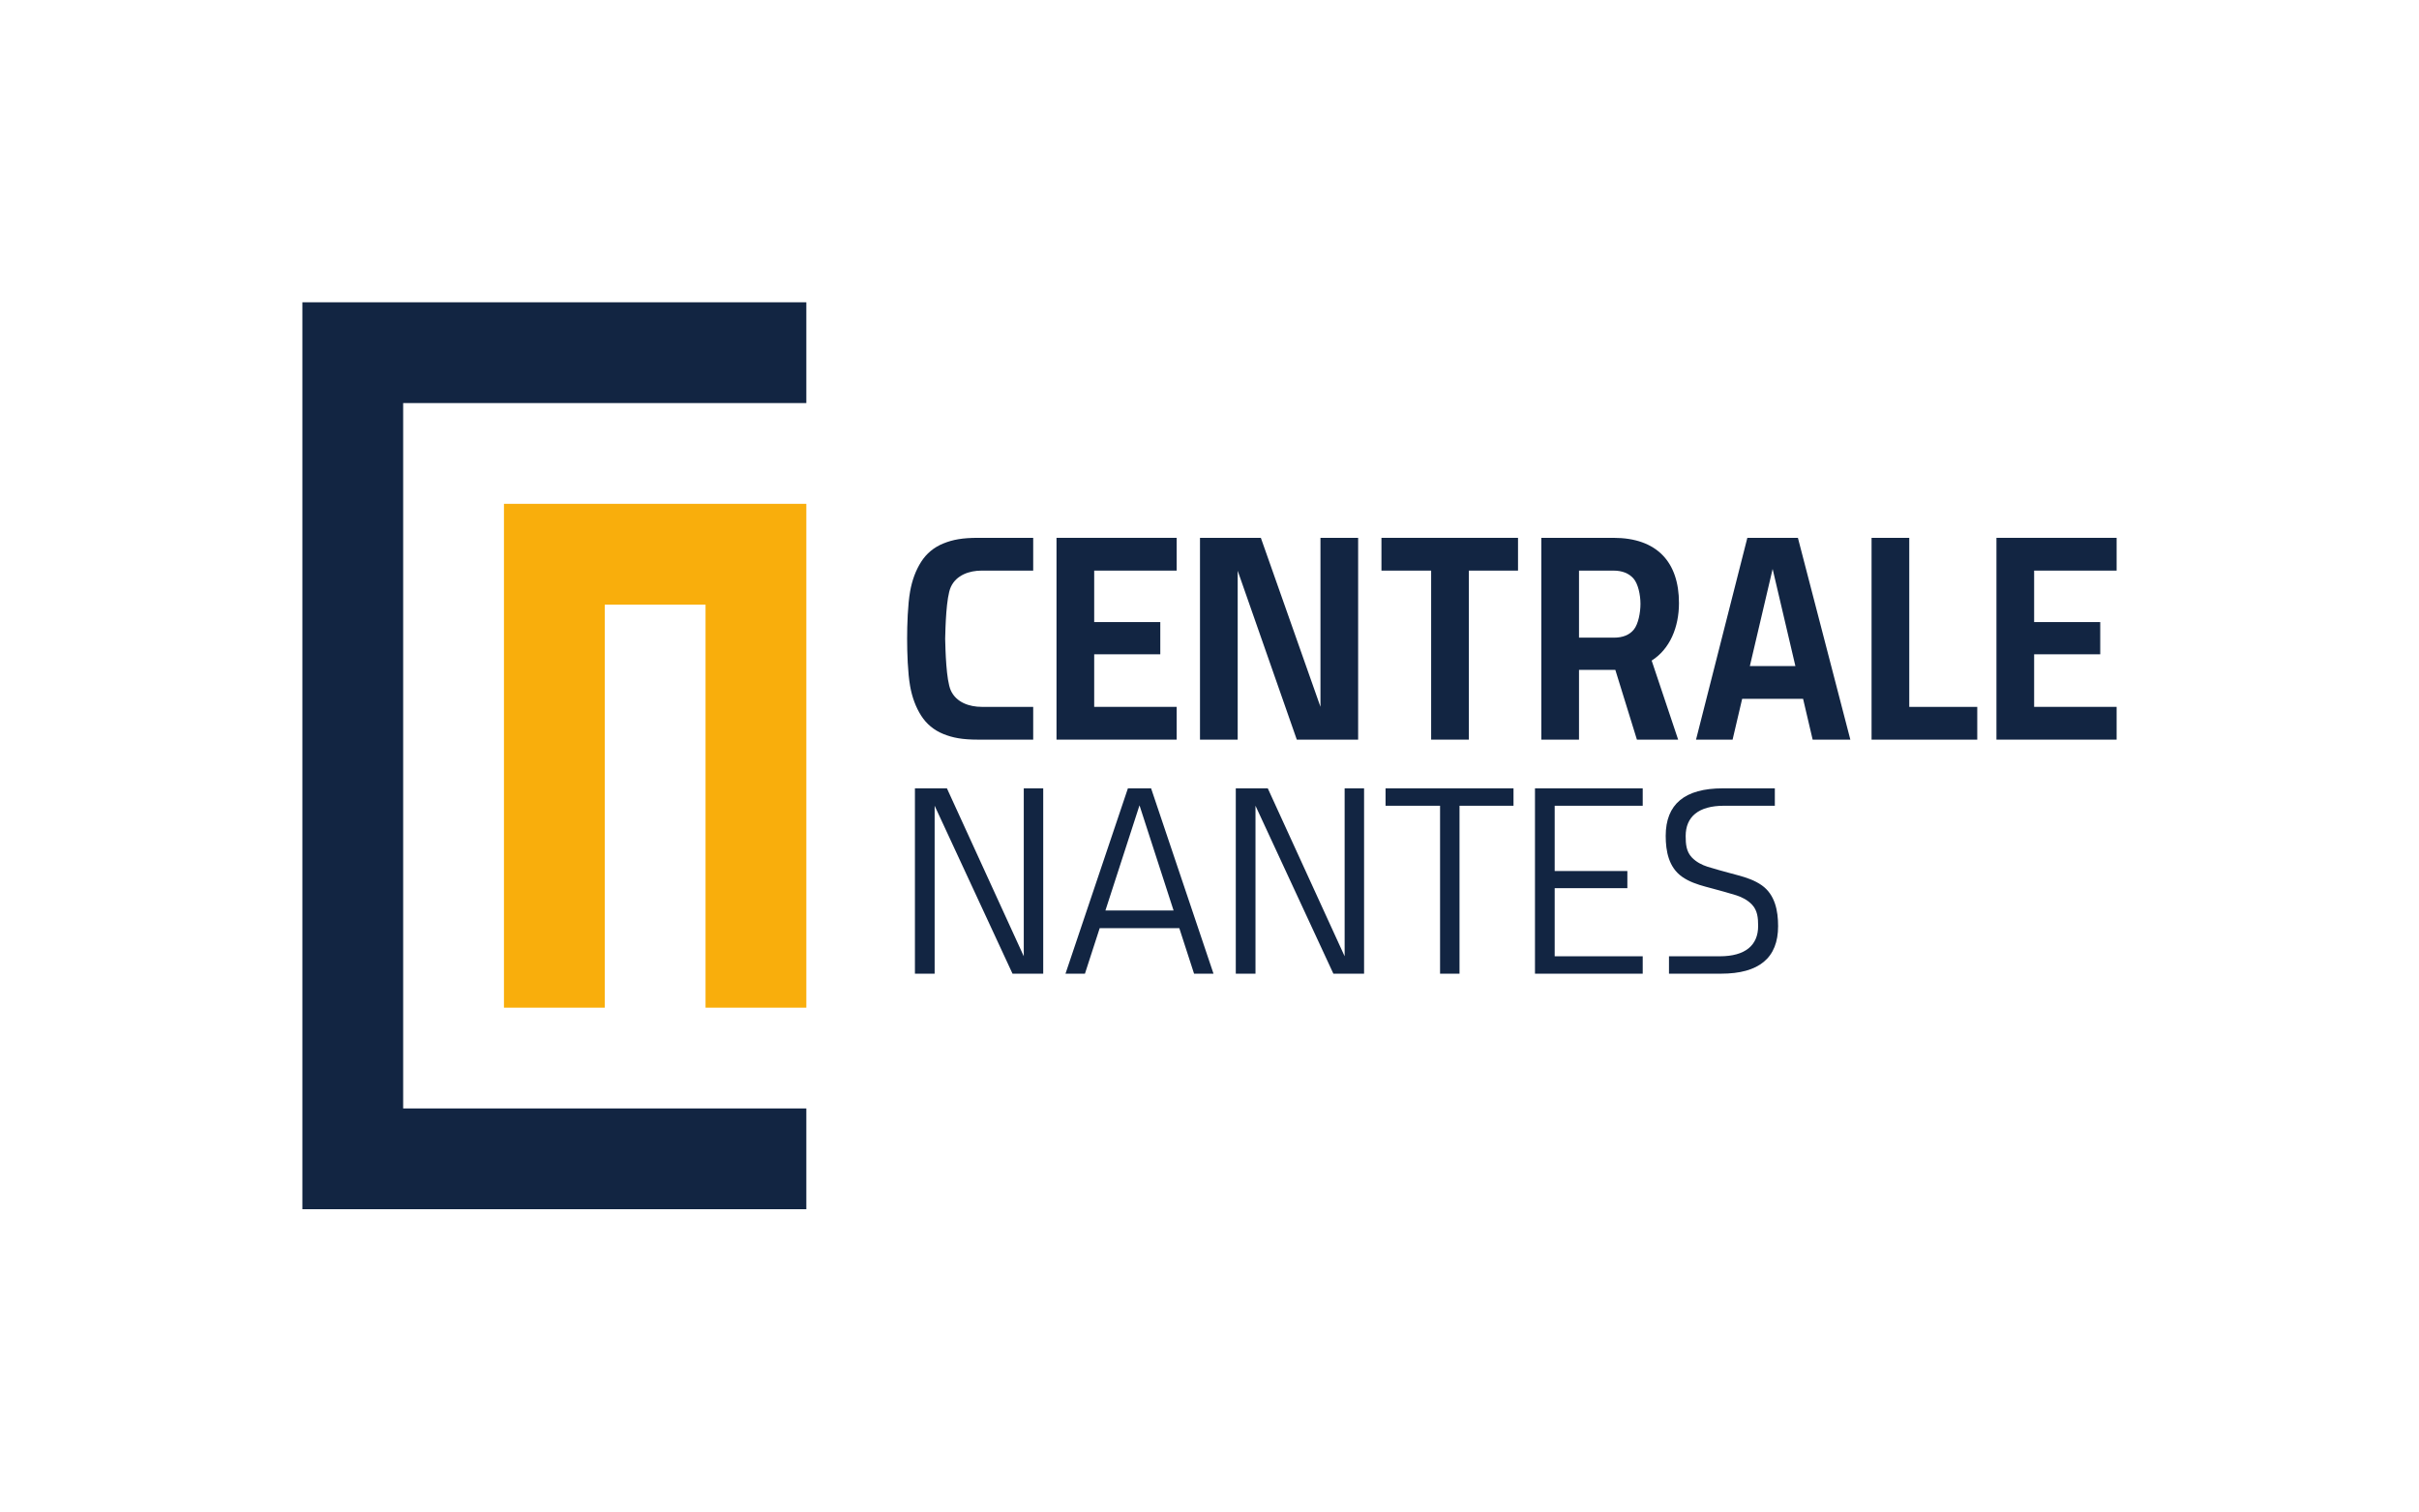 <?xml version="1.0" encoding="UTF-8" standalone="no"?>
<!-- Created with Inkscape (http://www.inkscape.org/) -->

<svg
   xmlns:dc="http://purl.org/dc/elements/1.1/"
   xmlns:cc="http://creativecommons.org/ns#"
   xmlns:rdf="http://www.w3.org/1999/02/22-rdf-syntax-ns#"
   xmlns:svg="http://www.w3.org/2000/svg"
   xmlns="http://www.w3.org/2000/svg"
   xmlns:sodipodi="http://sodipodi.sourceforge.net/DTD/sodipodi-0.dtd"
   xmlns:inkscape="http://www.inkscape.org/namespaces/inkscape"
   id="svg4155"
   version="1.1"
   inkscape:version="0.91 r13725"
   xml:space="preserve"
   width="637.794"
   height="398.622"
   viewBox="0 0 637.794 398.622"
   sodipodi:docname="Centrale_Nantes_Logo.svg"
   inkscape:export-filename="/home/gpetit/Documents/Codes/NoisePlanet/assets/img/partners/Centrale_Nantes_Logo.png"
   inkscape:export-xdpi="241"
   inkscape:export-ydpi="241"><defs
     id="defs4159"><clipPath
       clipPathUnits="userSpaceOnUse"
       id="clipPath4181"><path
         d="m 0,566.93 566.93,0 L 566.93,0 0,0 0,566.93 Z"
         id="path4183"
         inkscape:connector-curvature="0" /></clipPath></defs><sodipodi:namedview
     pagecolor="#ffffff"
     bordercolor="#666666"
     borderopacity="1"
     objecttolerance="10"
     gridtolerance="10"
     guidetolerance="10"
     inkscape:pageopacity="0"
     inkscape:pageshadow="2"
     inkscape:window-width="1366"
     inkscape:window-height="691"
     id="namedview4157"
     showgrid="false"
     fit-margin-top="79.724"
     fit-margin-left="79.724"
     fit-margin-right="79.724"
     fit-margin-bottom="79.724"
     inkscape:zoom="1.2968092"
     inkscape:cx="329.30752"
     inkscape:cy="231.40182"
     inkscape:window-x="0"
     inkscape:window-y="24"
     inkscape:window-maximized="1"
     inkscape:current-layer="g4179"
     inkscape:showpageshadow="true" /><g
     id="g4163"
     inkscape:groupmode="layer"
     inkscape:label="logo ECN"
     transform="matrix(1.25,0,0,-1.25,-35.434,552.396)"><g
       id="g4165"
       transform="translate(251.195,285.87)"><path
         d="m 0,0 0,42.575 25.348,0 0,-6.914 -17.4,0 0,-10.859 13.943,0 0,-6.797 -13.943,0 0,-11.091 17.4,0 L 25.348,0 0,0 Z"
         style="fill:#122542;fill-opacity:1;fill-rule:nonzero;stroke:none"
         id="path4167"
         inkscape:connector-curvature="0" /></g><g
       id="g4169"
       transform="translate(281.459,285.87)"><path
         d="m 0,0 0,42.575 12.837,0 12.578,-35.661 -0.005,0 0,35.661 7.948,0 L 33.358,0 20.42,0 7.942,35.661 l 0.01,0 L 7.952,0 0,0 Z"
         style="fill:#122542;fill-opacity:1;fill-rule:nonzero;stroke:none"
         id="path4171"
         inkscape:connector-curvature="0" /></g><g
       id="g4173"
       transform="translate(319.734,321.531)"><path
         d="m 0,0 0,6.914 28.805,0 0,-6.914 -10.371,0 0,-35.661 -7.952,0 L 10.482,0 0,0 Z"
         style="fill:#122542;fill-opacity:1;fill-rule:nonzero;stroke:none"
         id="path4175"
         inkscape:connector-curvature="0" /></g><g
       id="g4177"><g
         id="g4179"
         clip-path="url(#clipPath4181)"><g
           id="g4185"
           transform="translate(372.985,309.114)"><path
             d="m 0,0 c 0.92,1.154 1.383,3.519 1.383,5.403 0,1.881 -0.492,4.228 -1.471,5.345 -0.978,1.113 -2.391,1.669 -4.236,1.669 l -7.257,0 0,-14.143 7.374,0 c 1.881,0 3.284,0.575 4.207,1.726 m -11.581,-8.525 0,-14.718 -7.948,0 0,42.575 15.205,0 c 9.22,0 13.828,-5.152 13.828,-13.756 0,-5.107 -1.922,-9.722 -5.76,-12.141 l 5.587,-16.678 -8.698,0 -4.553,14.718 -7.661,0 z"
             style="fill:#122542;fill-opacity:1;fill-rule:nonzero;stroke:none"
             id="path4187"
             inkscape:connector-curvature="0" /></g><g
           id="g4189"
           transform="translate(397.442,301.397)"><path
             d="M 0,0 9.604,0 4.803,20.48 0,0 Z m -11.355,-15.526 10.825,42.574 10.665,0 11.062,-42.574 -7.951,0 -2.02,8.615 -12.847,0 -2.021,-8.615 -7.713,0 z"
             style="fill:#122542;fill-opacity:1;fill-rule:nonzero;stroke:none"
             id="path4191"
             inkscape:connector-curvature="0" /></g><g
           id="g4193"
           transform="translate(227.709,307.158)"><path
             d="m 0,0 c 0.06,-2.408 0.203,-8.721 1.189,-10.906 1.153,-2.551 3.943,-3.468 6.518,-3.468 l 10.862,0 0,-6.914 -11.668,0 c -3.264,0 -5.316,0.389 -7.29,1.191 -1.978,0.806 -3.551,2.107 -4.676,3.873 -1.119,1.752 -1.901,3.841 -2.323,6.205 -0.507,2.84 -0.636,7.144 -0.636,10.019 0,2.874 0.129,7.179 0.636,10.018 0.422,2.364 1.204,4.453 2.323,6.205 1.125,1.767 2.698,3.068 4.676,3.873 1.974,0.803 4.026,1.191 7.29,1.191 l 11.668,0 0,-6.914 -10.862,0 C 5.132,14.373 2.342,13.457 1.189,10.905 0.203,8.721 0.06,2.408 0,0"
             style="fill:#122542;fill-opacity:1;fill-rule:nonzero;stroke:none"
             id="path4195"
             inkscape:connector-curvature="0" /></g><g
           id="g4197"
           transform="translate(445.407,285.87)"><path
             d="m 0,0 -22.295,0 0,42.575 7.951,0 0,-35.661 L 0,6.914 0,0 Z"
             style="fill:#122542;fill-opacity:1;fill-rule:nonzero;stroke:none"
             id="path4199"
             inkscape:connector-curvature="0" /></g><g
           id="g4201"
           transform="translate(449.455,285.87)"><path
             d="m 0,0 0,42.575 25.348,0 0,-6.914 -17.4,0 0,-10.859 13.943,0 0,-6.797 -13.943,0 0,-11.091 17.4,0 L 25.348,0 0,0 Z"
             style="fill:#122542;fill-opacity:1;fill-rule:nonzero;stroke:none"
             id="path4203"
             inkscape:connector-curvature="0" /></g><g
           id="g4205"
           transform="translate(221.332,236.492)"><path
             d="m 0,0 0,39.103 6.747,0 16.211,-35.431 0,35.431 4.102,0 L 27.06,0 20.583,0 4.157,35.431 4.157,0 0,0 Z"
             style="fill:#122542;fill-opacity:1;fill-rule:nonzero;stroke:none"
             id="path4207"
             inkscape:connector-curvature="0" /></g><g
           id="g4209"
           transform="translate(289.01,236.492)"><path
             d="m 0,0 0,39.103 6.747,0 16.211,-35.431 0,35.431 4.102,0 L 27.06,0 20.583,0 4.156,35.431 4.156,0 0,0 Z"
             style="fill:#122542;fill-opacity:1;fill-rule:nonzero;stroke:none"
             id="path4211"
             inkscape:connector-curvature="0" /></g><g
           id="g4213"
           transform="translate(268.707,249.823)"><path
             d="M 0,0 -0.014,0 -7.196,0 -0.007,22.186 7.182,0 0,0 Z m 2.438,25.771 -2.438,0 -0.014,0 -2.438,0 -13.166,-39.103 4.102,0 3.114,9.608 8.388,0 0.014,0 8.388,0 3.113,-9.608 4.102,0 -13.165,39.103 z"
             style="fill:#122542;fill-opacity:1;fill-rule:nonzero;stroke:none"
             id="path4215"
             inkscape:connector-curvature="0" /></g><g
           id="g4217"
           transform="translate(320.6,271.922)"><path
             d="m 0,0 0,3.672 26.988,0 0,-3.672 -11.388,0 0,-35.431 -4.103,0 L 11.497,0 0,0 Z"
             style="fill:#122542;fill-opacity:1;fill-rule:nonzero;stroke:none"
             id="path4219"
             inkscape:connector-curvature="0" /></g><g
           id="g4221"
           transform="translate(352.118,236.492)"><path
             d="m 0,0 0,39.103 22.724,0 0,-3.672 -18.568,0 0,-13.776 15.329,0 0,-3.614 -15.329,0 0,-14.369 18.568,0 L 22.724,0 0,0 Z"
             style="fill:#122542;fill-opacity:1;fill-rule:nonzero;stroke:none"
             id="path4223"
             inkscape:connector-curvature="0" /></g><g
           id="g4225"
           transform="translate(393.322,257.689)"><path
             d="m 0,0 c -1.616,0.447 -3.244,0.869 -4.843,1.379 -1.081,0.345 -2.346,0.962 -3.284,1.96 -1.154,1.228 -1.292,2.779 -1.292,4.5 0,4.066 2.699,6.395 8.097,6.395 l 10.711,0 0,3.671 -10.982,0 c -8.024,0 -12.037,-3.34 -12.037,-10.033 0,-3.237 0.643,-6.634 3.445,-8.614 1.471,-1.04 3.216,-1.627 4.94,-2.095 0.564,-0.153 1.131,-0.3 1.694,-0.456 1.617,-0.447 3.244,-0.869 4.843,-1.379 1.081,-0.345 2.348,-0.962 3.285,-1.96 1.153,-1.228 1.291,-2.778 1.291,-4.5 0,-4.066 -2.699,-6.395 -8.097,-6.395 l -10.709,0 0,-3.67 10.981,0 c 8.023,0 12.036,3.34 12.036,10.032 0,3.237 -0.642,6.634 -3.444,8.614 -1.472,1.04 -3.217,1.627 -4.941,2.095 C 1.13,-0.303 0.564,-0.156 0,0"
             style="fill:#122542;fill-opacity:1;fill-rule:nonzero;stroke:none"
             id="path4227"
             inkscape:connector-curvature="0" /></g><g
           id="g4229"
           transform="translate(134.646,335.618)"><path
             d="m 0,0 0,-106.299 21.26,0 0,85.039 21.26,0 0,-85.039 21.259,0 L 63.779,0 0,0 Z"
             style="fill:#f9ae0c;fill-opacity:1;fill-rule:nonzero;stroke:none"
             id="path4231"
             inkscape:connector-curvature="0" /></g><g
           id="g4233"
           transform="translate(198.425,356.878)"><path
             d="m 0,0 0,21.26 -106.299,0 0,-191.339 106.299,0 0,21.26 -85.04,0 L -85.04,0 0,0 Z"
             style="fill:#122542;fill-opacity:1;fill-rule:nonzero;stroke:none"
             id="path4235"
             inkscape:connector-curvature="0" /></g></g></g></g></svg>